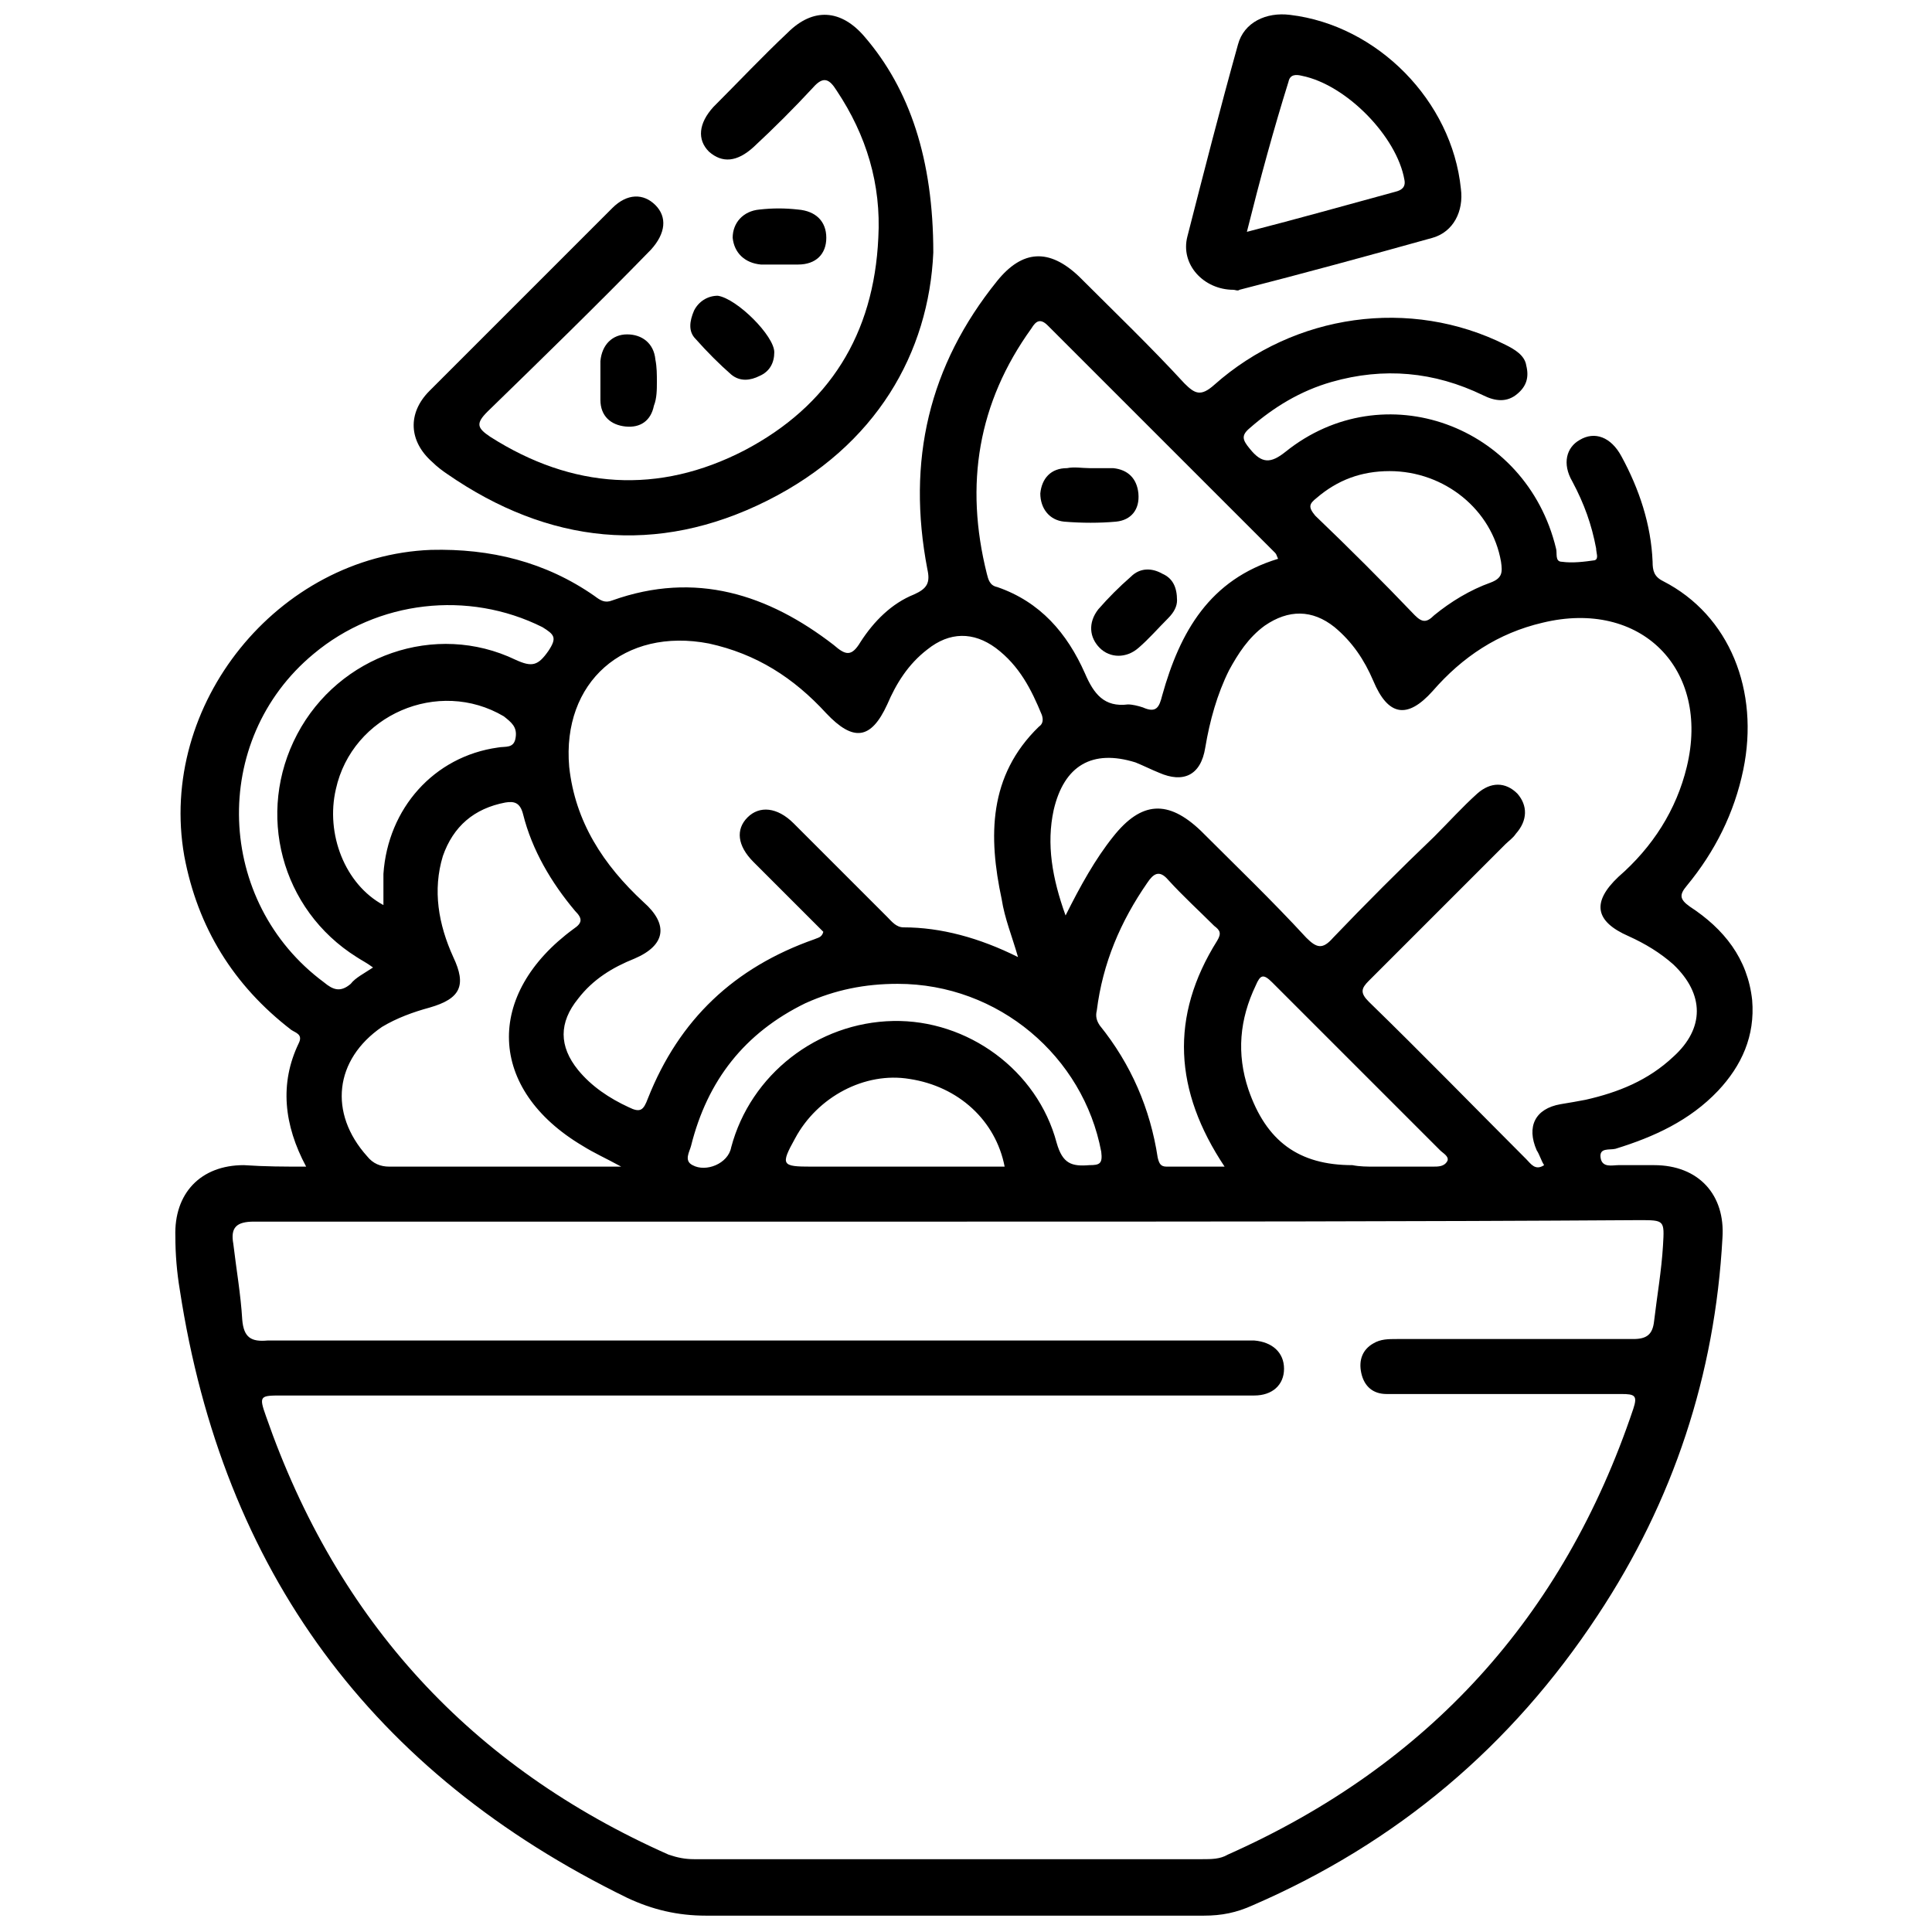 <svg
  width="0.5em"
  height="0.5em"
  fill="currentColor"
  xmlns="http://www.w3.org/2000/svg"
  viewBox="0 0 130 130"
    >
      <path
        d="M20.6,78.5c-1.5-2.8-1.8-5.6-0.5-8.3c0.3-0.6-0.2-0.7-0.5-0.9c-3.9-3-6.3-6.9-7.2-11.7C10.6,47.4,18.7,37.4,29,37
		c4-0.1,7.7,0.8,11,3.1c0.4,0.3,0.7,0.5,1.2,0.3c5.6-2,10.5-0.4,14.9,3c0.8,0.7,1.2,0.8,1.8-0.2c0.9-1.4,2.1-2.6,3.6-3.2
		c0.9-0.4,1.1-0.8,0.9-1.7C61,31,62.5,24.6,67.1,18.9c1.7-2.1,3.5-2.2,5.5-0.3c2.4,2.4,4.8,4.7,7.1,7.2c0.7,0.7,1.1,0.9,2,0.1
		c5.4-4.8,13.2-5.9,19.6-2.7c0.6,0.3,1.3,0.7,1.4,1.4c0.2,0.8,0,1.4-0.6,1.9c-0.7,0.6-1.5,0.5-2.3,0.1c-3.3-1.6-6.7-1.9-10.2-0.9
		c-2.1,0.6-3.9,1.7-5.5,3.1c-0.6,0.5-0.5,0.8,0,1.4c0.8,1,1.4,1,2.4,0.2c6.6-5.3,16.2-1.8,18.2,6.5c0.1,0.3-0.1,0.9,0.4,0.9
		c0.7,0.1,1.5,0,2.2-0.1c0.3-0.1,0.1-0.5,0.1-0.8c-0.3-1.6-0.8-3-1.6-4.5c-0.7-1.2-0.4-2.3,0.5-2.8c1-0.6,2.1-0.2,2.8,1.1
		c1.2,2.2,2,4.6,2.1,7.1c0,0.6,0.1,1,0.7,1.3c4.5,2.3,6.5,7.4,5.4,12.7c-0.6,2.9-1.9,5.5-3.8,7.8c-0.5,0.6-0.5,0.9,0.2,1.4
		c2.3,1.5,3.9,3.5,4.2,6.3c0.2,2.4-0.7,4.4-2.3,6.1c-1.9,2-4.3,3.1-6.9,3.9c-0.4,0.1-1.1-0.1-1,0.6c0.1,0.7,0.8,0.5,1.2,0.5
		c0.8,0,1.6,0,2.4,0c3,0,4.8,2,4.6,4.9c-0.5,9.2-3.3,17.7-8.4,25.4c-5.8,8.8-13.5,15.3-23.2,19.5c-1.1,0.5-2.1,0.7-3.3,0.7
		c-11.2,0-22.3,0-33.5,0c-1.9,0-3.6-0.4-5.3-1.2c-17.2-8.4-27.2-22-30.1-40.9c-0.2-1.2-0.3-2.4-0.3-3.6c-0.1-2.9,1.7-4.8,4.6-4.8
		C17.9,78.5,19.1,78.5,20.6,78.5z M64,82.2c-11.3,0-22.7,0-34,0c-4.3,0-8.6,0-12.9,0c-1.2,0-1.6,0.4-1.4,1.5
		c0.2,1.7,0.5,3.4,0.6,5.1c0.1,1.2,0.6,1.5,1.7,1.4c21.8,0,43.6,0,65.3,0c0.4,0,0.8,0,1.1,0c1.2,0.1,2,0.8,2,1.9
		c0,1.1-0.8,1.8-2,1.8c-0.4,0-0.7,0-1.1,0c-21.4,0-42.9,0-64.3,0c-1.5,0-1.6,0-1.1,1.4c4.8,13.8,13.8,23.6,27.1,29.5
		c0.6,0.2,1.1,0.3,1.7,0.3c11.4,0,22.8,0,34.2,0c0.6,0,1.2,0,1.7-0.3c13.5-6,22.6-16,27.3-30c0.3-0.9,0.1-1-0.8-1
		c-4.1,0-8.2,0-12.4,0c-1.1,0-2.3,0-3.4,0c-0.9,0-1.5-0.5-1.7-1.4c-0.2-0.9,0.1-1.6,0.8-2c0.5-0.3,1-0.3,1.6-0.3
		c5.3,0,10.6,0,15.9,0c0.9,0,1.3-0.3,1.4-1.2c0.2-1.7,0.5-3.4,0.6-5.1c0.1-1.7,0.1-1.7-1.6-1.7C95.1,82.2,79.6,82.2,64,82.2z
		M71.7,61.6c1-2,2-3.8,3.2-5.3c1.9-2.4,3.7-2.5,5.9-0.4c2.4,2.4,4.8,4.7,7.1,7.2c0.7,0.7,1.1,0.8,1.8,0c2.2-2.3,4.5-4.6,6.8-6.8
		c1-1,1.9-2,2.9-2.9c0.9-0.8,1.9-0.8,2.7,0c0.7,0.8,0.7,1.8-0.1,2.7c-0.2,0.3-0.5,0.5-0.7,0.7c-3.1,3.1-6.1,6.1-9.2,9.2
		c-0.5,0.5-0.6,0.8,0,1.4c3.6,3.5,7.1,7.1,10.6,10.6c0.3,0.3,0.6,0.8,1.2,0.4c-0.2-0.3-0.3-0.7-0.5-1c-0.7-1.6-0.1-2.8,1.6-3.1
		c0.6-0.1,1.2-0.2,1.7-0.3c2.2-0.5,4.2-1.3,5.9-2.9c2.1-1.9,2.1-4.2,0-6.2c-0.9-0.8-1.9-1.4-3-1.9c-2.3-1-2.5-2.3-0.7-4
		c2.3-2,3.9-4.5,4.6-7.4c1.6-6.6-3.1-11.3-9.7-9.7c-3,0.7-5.4,2.3-7.4,4.6c-1.7,1.9-3,1.7-4-0.7c-0.6-1.4-1.4-2.6-2.6-3.6
		c-1.5-1.2-3.1-1.2-4.7-0.1c-1.1,0.8-1.8,1.9-2.4,3c-0.8,1.6-1.3,3.4-1.6,5.2c-0.3,1.9-1.5,2.4-3.1,1.7c-0.5-0.2-1.1-0.5-1.6-0.7
		c-2.9-0.9-4.8,0.2-5.5,3.2C70.4,56.8,70.8,59.1,71.7,61.6z M68.5,64.4c-0.4-1.4-0.9-2.6-1.1-3.9c-0.9-4.2-0.9-8.3,2.5-11.6
		c0.3-0.2,0.3-0.5,0.2-0.8c-0.7-1.7-1.5-3.3-3.1-4.5c-1.5-1.1-3.1-1.1-4.6,0.1c-1.3,1-2.1,2.3-2.7,3.7c-1.1,2.4-2.3,2.5-4.1,0.6
		c-2.2-2.4-4.7-4-7.9-4.7c-5.7-1.1-9.9,2.6-9.4,8.3c0.4,3.7,2.3,6.6,5,9.1c1.7,1.5,1.5,2.9-0.6,3.8c-1.5,0.6-2.8,1.4-3.8,2.7
		c-1.3,1.6-1.3,3.2,0,4.8c0.9,1.1,2.1,1.9,3.4,2.5c0.8,0.4,1,0.2,1.3-0.6c2.1-5.3,5.8-8.8,11.2-10.7c0.2-0.1,0.5-0.1,0.6-0.5
		c-1.5-1.5-3.1-3.1-4.7-4.7c-1.1-1.1-1.2-2.2-0.4-3c0.8-0.8,2-0.7,3.1,0.4c2.1,2.1,4.2,4.2,6.3,6.3c0.3,0.3,0.6,0.7,1.1,0.7
		C63.3,62.4,65.9,63.1,68.5,64.4z M86,37.6c-0.1-0.2-0.1-0.3-0.2-0.4C80.7,32.1,75.6,27,70.5,21.9c-0.5-0.5-0.8-0.3-1.1,0.2
		c-3.6,5-4.5,10.5-3,16.5c0.1,0.4,0.2,0.8,0.7,0.9c2.9,1,4.7,3.1,5.9,5.8c0.6,1.4,1.3,2.3,2.9,2.1c0.3,0,0.7,0.1,1,0.2
		c0.9,0.4,1.1,0,1.3-0.8C79.4,42.5,81.4,39,86,37.6z M41.8,78.5c-1.1-0.6-1.8-0.9-2.6-1.4c-6.4-3.8-6.6-10.2-0.6-14.6
		c0.6-0.4,0.6-0.7,0.1-1.2c-1.6-1.9-2.9-4.1-3.5-6.5C35,54,34.6,53.9,34,54c-2.1,0.4-3.5,1.6-4.2,3.6c-0.7,2.3-0.3,4.6,0.7,6.8
		c0.9,1.9,0.5,2.8-1.6,3.4c-1.1,0.3-2.2,0.7-3.2,1.3c-3.2,2.2-3.6,5.8-1,8.7c0.4,0.5,0.9,0.7,1.5,0.7c2.3,0,4.6,0,6.9,0
		C35.9,78.5,38.7,78.5,41.8,78.5z M25.1,65.1c-0.4-0.3-0.8-0.5-1.1-0.7c-5.1-3.2-6.8-9.7-4-15c2.8-5.3,9.3-7.6,14.7-5
		c1.1,0.5,1.5,0.4,2.2-0.6c0.6-0.9,0.4-1.1-0.4-1.6c-5-2.5-11.1-1.8-15.4,1.8c-7,5.8-6.6,16.7,0.7,22.1c0.6,0.5,1.1,0.7,1.8,0.1
		C23.9,65.8,24.5,65.5,25.1,65.1z M60.4,66.2c-2.2,0-4.2,0.4-6.2,1.3c-4.1,2-6.6,5.2-7.7,9.6c-0.1,0.4-0.5,1,0.1,1.3
		c0.9,0.5,2.4-0.1,2.6-1.2c1.3-4.9,5.8-8.4,10.9-8.5c5-0.1,9.7,3.3,11,8.2c0.4,1.4,1,1.6,2.2,1.5c0.7,0,0.9-0.1,0.8-0.9
		C72.9,71.1,67.2,66.2,60.4,66.2z M82.4,78.5c-3.4-5.1-3.7-10.1-0.5-15.2c0.3-0.5,0.2-0.7-0.2-1c-1-1-2.1-2-3.1-3.1
		c-0.6-0.7-1-0.4-1.4,0.2c-1.8,2.6-3,5.4-3.4,8.6c-0.1,0.4,0,0.7,0.2,1c2.1,2.6,3.4,5.6,3.9,8.9c0.1,0.4,0.2,0.6,0.6,0.6
		C79.8,78.5,81,78.5,82.4,78.5z M92.5,78.5c1.3,0,2.6,0,3.9,0c0.4,0,0.8,0,1-0.4c0.1-0.3-0.3-0.5-0.5-0.7
		c-3.8-3.8-7.5-7.5-11.3-11.3c-0.6-0.6-0.8-0.5-1.1,0.2c-1.1,2.3-1.3,4.6-0.5,7c1.2,3.5,3.4,5.1,7,5.1C91.5,78.5,92,78.5,92.5,78.5z
		M93.5,31.7c-1.9,0-3.5,0.6-4.9,1.8c-0.5,0.4-0.6,0.6-0.1,1.2c2.3,2.2,4.5,4.4,6.7,6.7c0.5,0.5,0.8,0.5,1.3,0
		c1.1-0.9,2.4-1.7,3.8-2.2c0.8-0.3,0.8-0.7,0.7-1.4C100.4,34.3,97.2,31.7,93.5,31.7z M25.8,60.9c0-0.8,0-1.5,0-2.1
		c0.3-4.4,3.4-7.9,7.7-8.5c0.5-0.1,1.1,0.1,1.2-0.7c0.1-0.7-0.3-1-0.8-1.4c-4.4-2.6-10.2-0.1-11.3,4.9
		C21.9,56.1,23.2,59.5,25.8,60.9z M67.6,78.5c-0.6-3.1-3.1-5.4-6.4-5.9c-3-0.5-6.2,1.2-7.7,4c-1,1.8-0.9,1.9,1.1,1.9
		c1.3,0,2.7,0,4,0C61.6,78.5,64.6,78.5,67.6,78.5z"
      />
      <path
        d="M62.8,17C62.5,23.7,59,30,51.6,33.7c-7.4,3.7-14.7,2.9-21.5-1.8c-0.3-0.2-0.7-0.5-1-0.8c-1.6-1.4-1.7-3.3-0.2-4.8
		c4.1-4.1,8.2-8.2,12.3-12.3c1-1,2.1-1,2.9-0.2c0.8,0.8,0.7,1.9-0.3,3c-3.6,3.7-7.3,7.3-11,10.9c-0.8,0.8-0.7,1.1,0.2,1.7
		c5.5,3.5,11.3,3.9,17.1,0.9c5.7-3,8.7-7.8,9-14.3c0.2-3.6-0.8-6.9-2.8-9.9c-0.5-0.8-0.9-1-1.6-0.2c-1.3,1.4-2.6,2.7-4,4
		c-1.1,1-2.1,1.1-3,0.3c-0.8-0.8-0.7-1.9,0.3-3c1.7-1.7,3.3-3.4,5-5c1.7-1.7,3.6-1.6,5.2,0.3C61.2,6,62.8,10.7,62.8,17z"
      />
      <path
        d="M83,19.5c-2,0-3.6-1.7-3.1-3.6c1.1-4.3,2.2-8.6,3.4-12.9c0.4-1.5,1.9-2.2,3.5-2c5.9,0.7,10.9,5.8,11.5,11.7
		c0.2,1.5-0.5,2.9-1.9,3.3c-4.3,1.2-8.7,2.4-13,3.5C83.3,19.6,83.1,19.5,83,19.5z M83.9,15.6c3.5-0.9,6.7-1.8,10-2.7
		c0.4-0.1,0.7-0.3,0.6-0.8c-0.5-2.9-3.9-6.4-6.9-7c-0.4-0.1-0.8-0.1-0.9,0.4C85.7,8.7,84.8,12,83.9,15.6z"
      />
      <path
        d="M44.2,25.7c0,0.5,0,1.1-0.2,1.6c-0.2,1-0.9,1.5-1.9,1.4c-1-0.1-1.7-0.7-1.7-1.8c0-0.9,0-1.7,0-2.6c0.1-1.1,0.8-1.8,1.8-1.8
		c1,0,1.8,0.6,1.9,1.7C44.2,24.7,44.2,25.2,44.2,25.7C44.2,25.7,44.2,25.7,44.2,25.7z"
      />
      <path
        d="M52.4,17.8c-0.4,0-0.8,0-1.2,0c-1.1-0.1-1.8-0.8-1.9-1.8c0-1,0.7-1.8,1.8-1.9c0.9-0.1,1.7-0.1,2.6,0
		c1.2,0.1,1.9,0.8,1.9,1.9c0,1.1-0.7,1.8-1.9,1.8C53.2,17.8,52.8,17.8,52.4,17.8C52.4,17.8,52.4,17.8,52.4,17.8z"
      />
      <path
        d="M52.1,23.7c0,0.7-0.3,1.3-1,1.6c-0.6,0.3-1.3,0.4-1.9-0.1c-0.8-0.7-1.6-1.5-2.4-2.4c-0.5-0.5-0.4-1.2-0.1-1.9
		c0.3-0.6,0.9-1,1.6-1C49.6,20.1,52.1,22.6,52.1,23.7z"
      />
      <path
        d="M79.2,40.4c0,0.4-0.2,0.8-0.6,1.2c-0.7,0.7-1.3,1.4-2,2c-0.8,0.7-1.9,0.7-2.6,0c-0.7-0.7-0.8-1.7-0.1-2.6
		c0.7-0.8,1.4-1.5,2.2-2.2c0.6-0.6,1.4-0.6,2.1-0.2C78.9,38.9,79.2,39.5,79.2,40.4z"
      />
      <path
        d="M73.3,31.5c0.5,0,1.1,0,1.6,0c1,0.1,1.6,0.7,1.7,1.7c0.1,1.1-0.5,1.8-1.5,1.9c-1.1,0.1-2.3,0.1-3.5,0
		c-1-0.1-1.6-0.9-1.6-1.9c0.1-1,0.7-1.7,1.8-1.7C72.3,31.4,72.8,31.5,73.3,31.5C73.3,31.5,73.3,31.5,73.3,31.5z"
      />
    </svg>